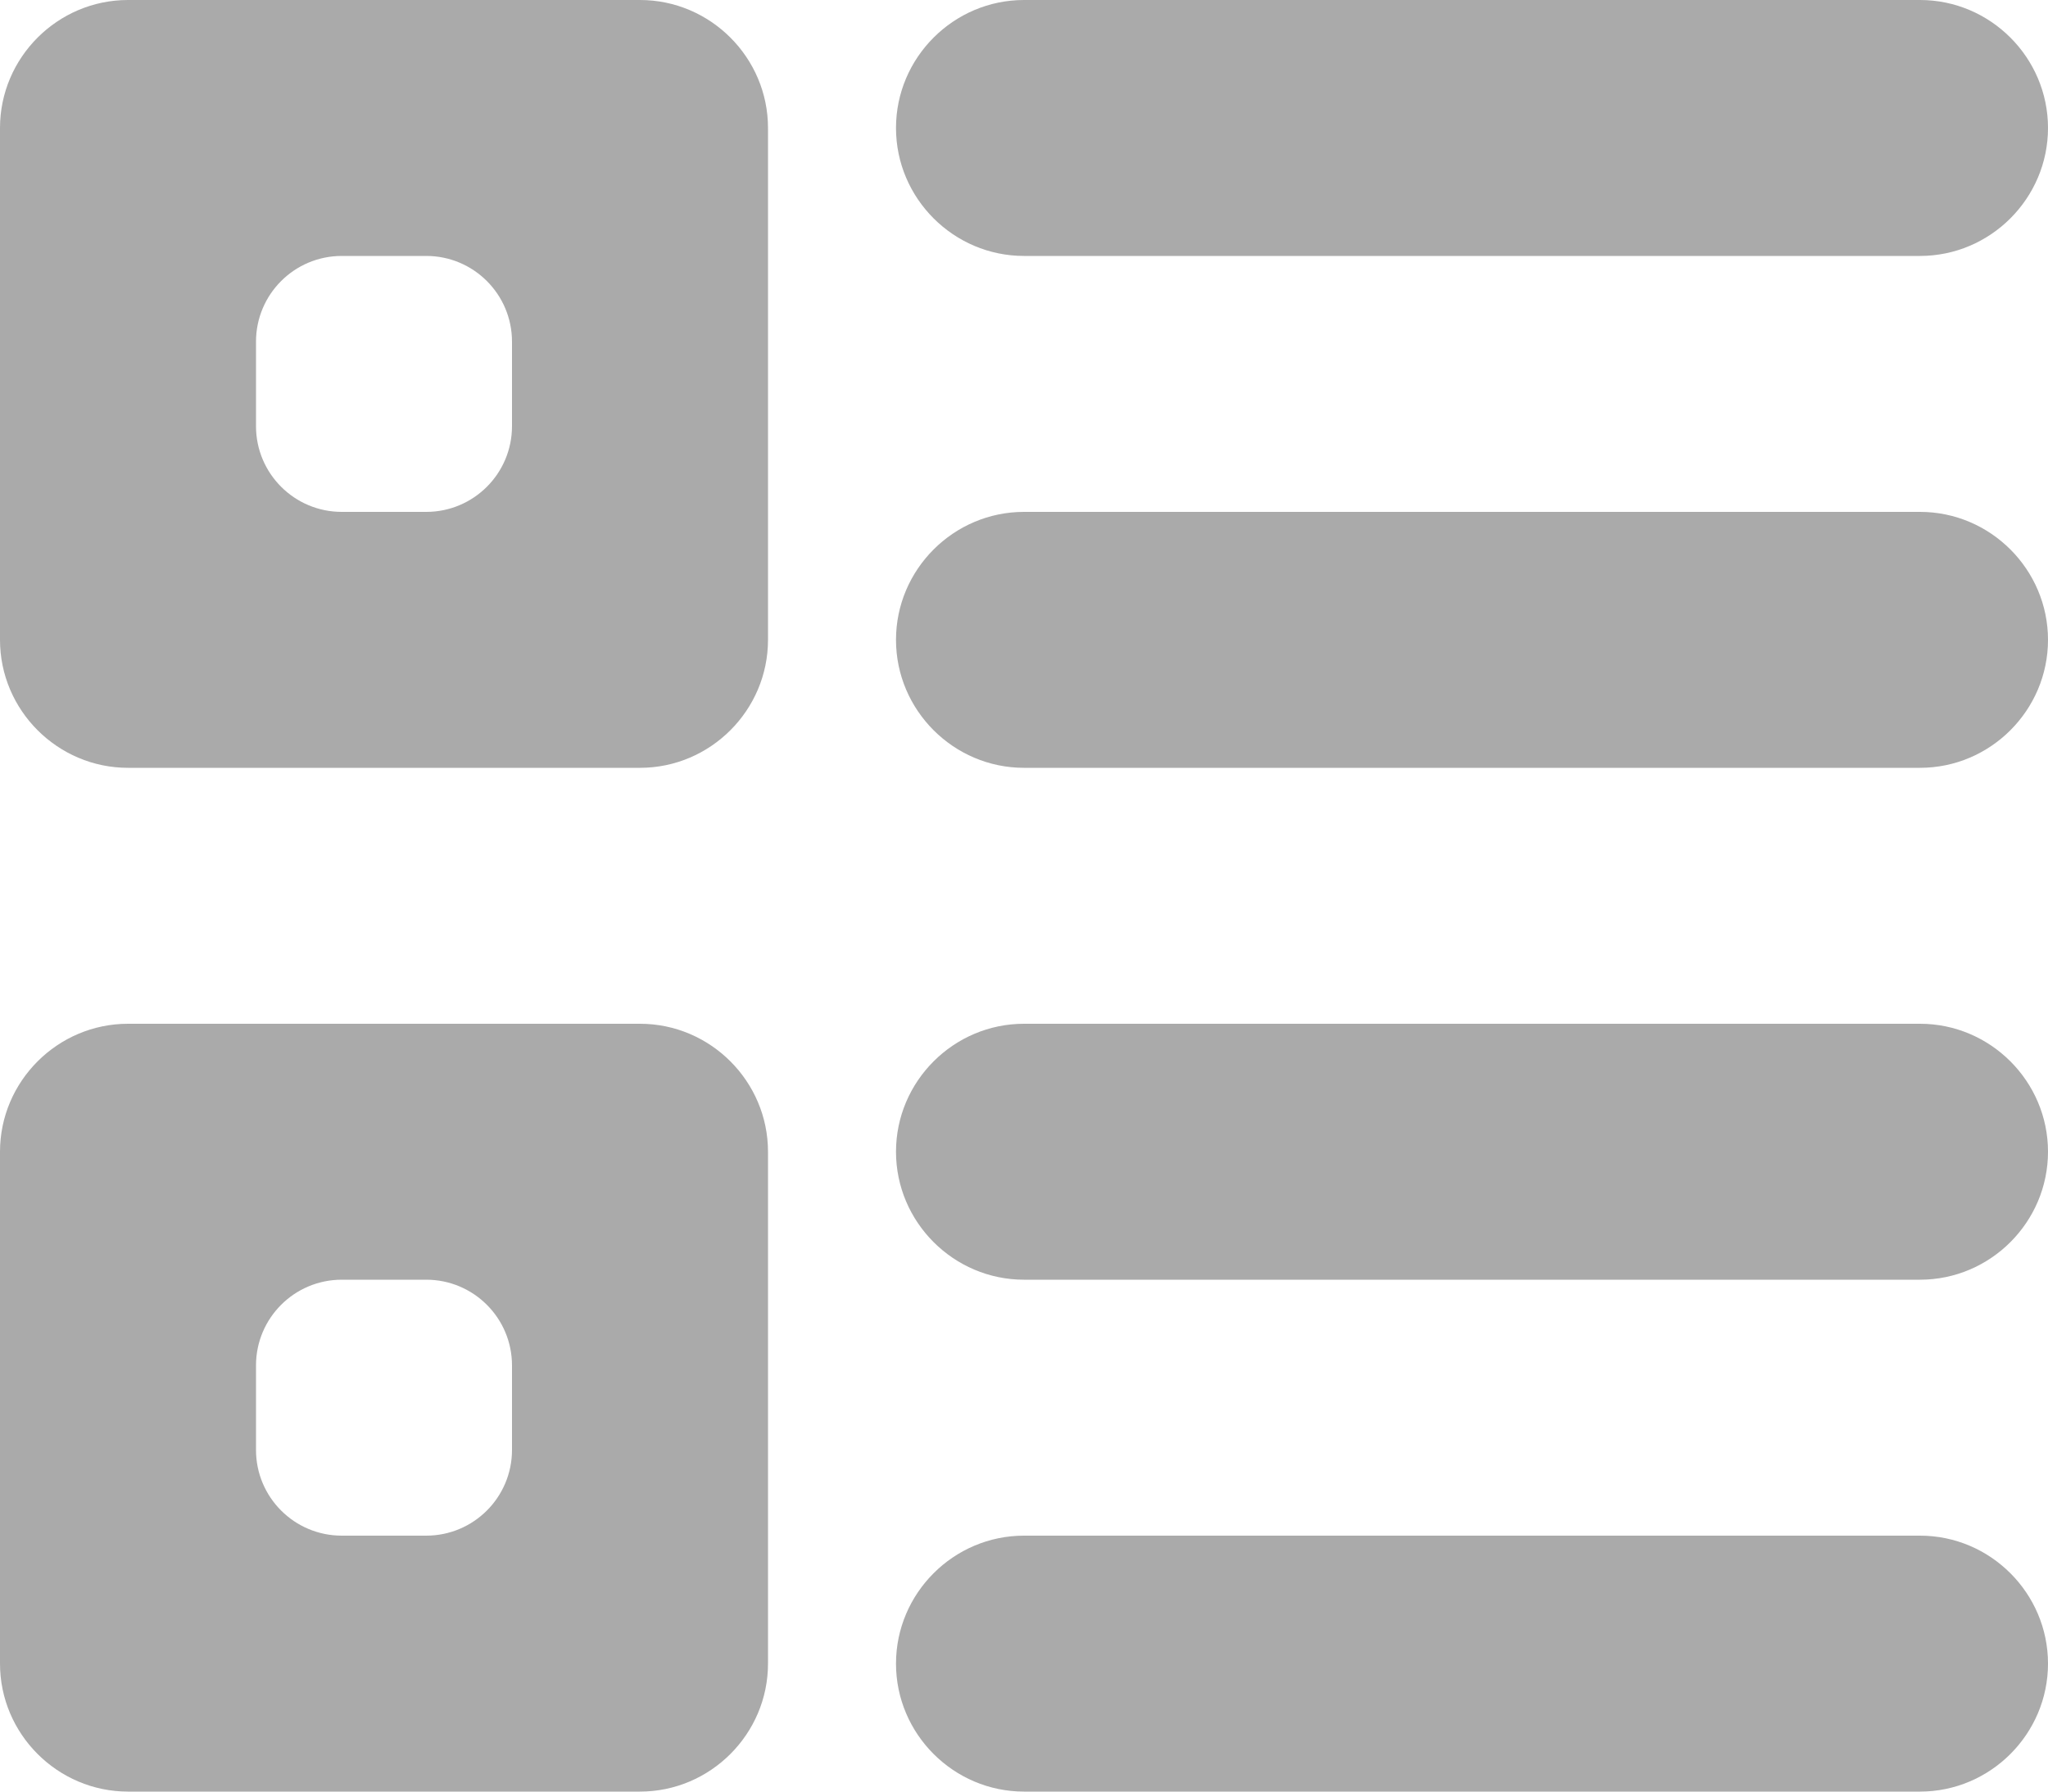 <?xml version="1.0" encoding="utf-8"?>
<!-- Generator: Avocode 2.4.5 - http://avocode.com -->
<svg height="14" width="16" xmlns:xlink="http://www.w3.org/1999/xlink" xmlns="http://www.w3.org/2000/svg" viewBox="0 0 16 14">
    <path fill="#aaaaaa" fill-rule="evenodd" d="M 15 10 C 15 10 8 10 8 10 C 7.45 10 7 9.55 7 9 C 7 8.45 7.45 8 8 8 C 8 8 15 8 15 8 C 15.55 8 16 8.45 16 9 C 16 9.55 15.55 10 15 10 Z M 15 6 C 15 6 8 6 8 6 C 7.45 6 7 5.55 7 5 C 7 4.45 7.45 4 8 4 C 8 4 15 4 15 4 C 15.55 4 16 4.45 16 5 C 16 5.55 15.55 6 15 6 Z M 15 2 C 15 2 8 2 8 2 C 7.45 2 7 1.55 7 1 C 7 0.45 7.45 0 8 0 C 8 0 15 0 15 0 C 15.55 0 16 0.45 16 1 C 16 1.55 15.55 2 15 2 Z M 5 14 C 5 14 1 14 1 14 C 0.45 14 0 13.55 0 13 C 0 13 0 9 0 9 C 0 8.45 0.45 8 1 8 C 1 8 5 8 5 8 C 5.55 8 6 8.45 6 9 C 6 9 6 13 6 13 C 6 13.55 5.55 14 5 14 Z M 4 10.67 C 4 10.3 3.7 10 3.33 10 C 3.33 10 2.67 10 2.67 10 C 2.3 10 2 10.3 2 10.67 C 2 10.67 2 11.33 2 11.33 C 2 11.7 2.3 12 2.67 12 C 2.67 12 3.33 12 3.33 12 C 3.7 12 4 11.7 4 11.33 C 4 11.33 4 10.67 4 10.67 Z M 5 6 C 5 6 1 6 1 6 C 0.45 6 0 5.55 0 5 C 0 5 0 1 0 1 C 0 0.45 0.45 0 1 0 C 1 0 5 0 5 0 C 5.55 0 6 0.45 6 1 C 6 1 6 5 6 5 C 6 5.55 5.55 6 5 6 Z M 4 2.67 C 4 2.3 3.7 2 3.33 2 C 3.33 2 2.67 2 2.67 2 C 2.3 2 2 2.3 2 2.67 C 2 2.67 2 3.33 2 3.33 C 2 3.7 2.3 4 2.67 4 C 2.67 4 3.33 4 3.33 4 C 3.7 4 4 3.7 4 3.33 C 4 3.33 4 2.67 4 2.67 Z M 8 12 C 8 12 15 12 15 12 C 15.55 12 16 12.45 16 13 C 16 13.55 15.55 14 15 14 C 15 14 8 14 8 14 C 7.45 14 7 13.55 7 13 C 7 12.45 7.45 12 8 12 Z" />
</svg>